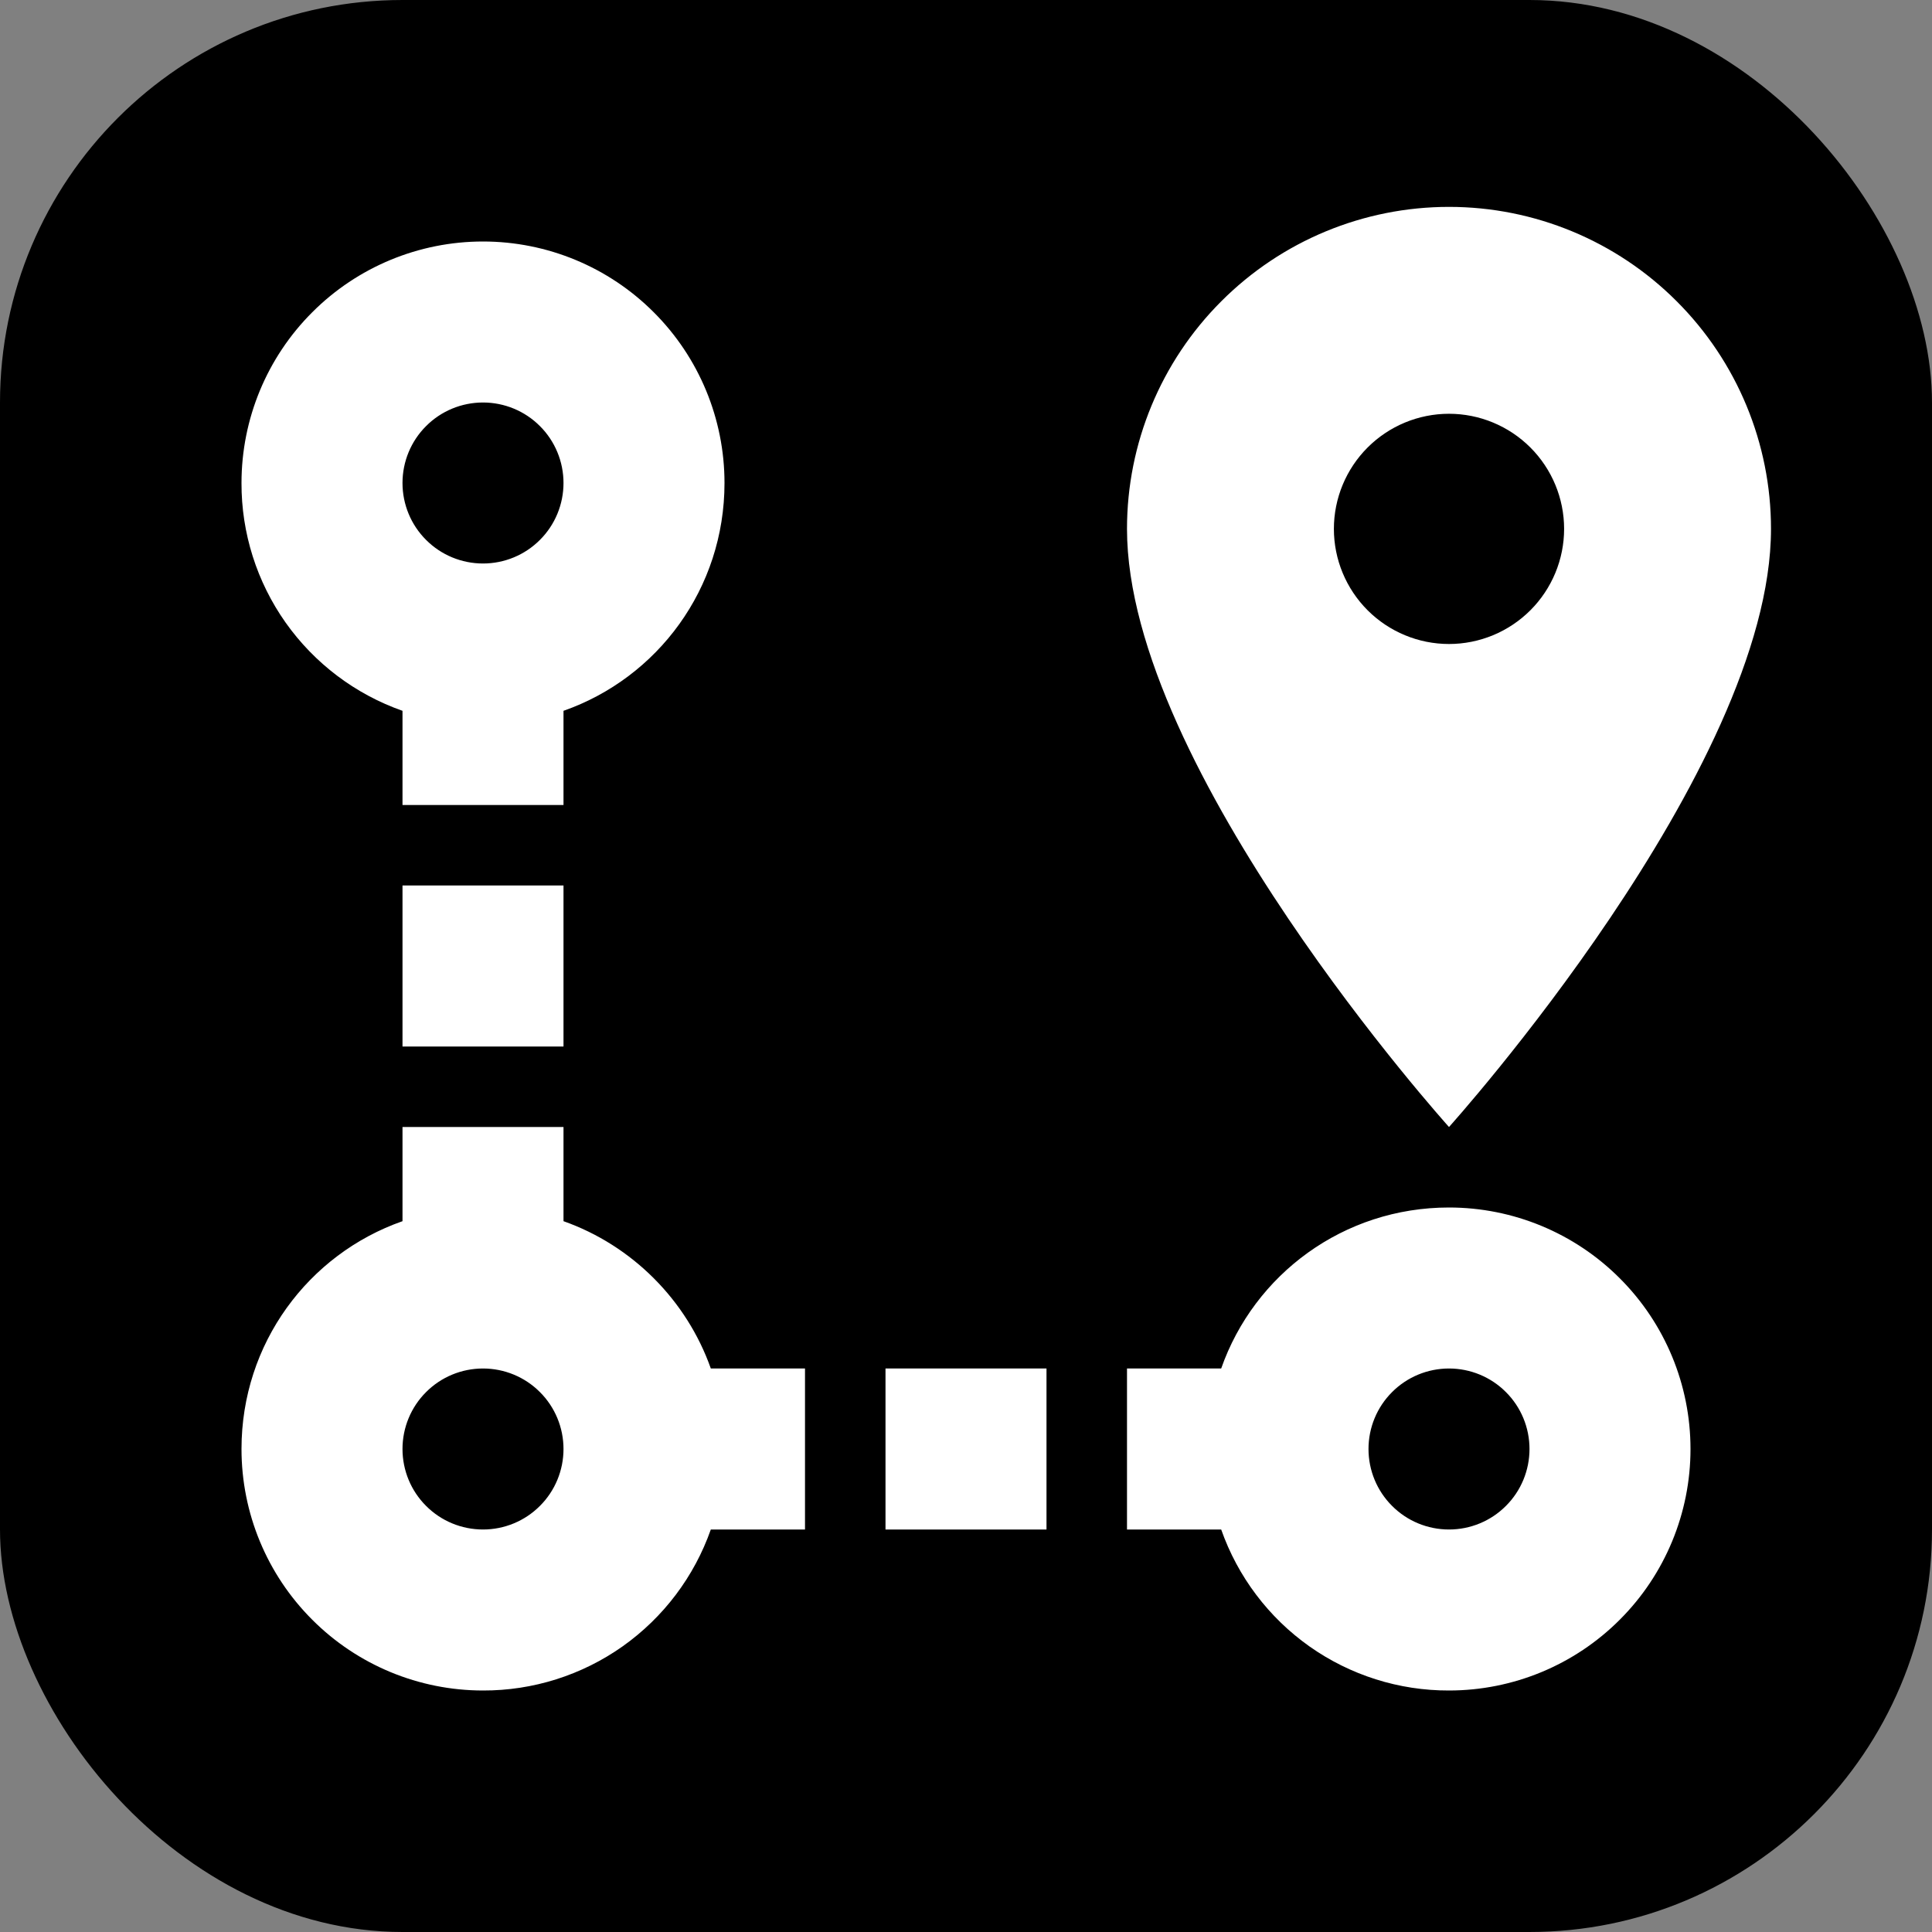 <svg width="24" height="24" viewBox="0 0 24 24" fill="none" xmlns="http://www.w3.org/2000/svg">
<rect x="0" y="0" width="24" height="24" fill="#808080" stroke="none"/>
<rect width="24" height="24" rx="5" fill="black"/>
<path d="M18 15C18.796 15 19.559 15.316 20.121 15.879C20.684 16.441 21 17.204 21 18C21 18.796 20.684 19.559 20.121 20.121C19.559 20.684 18.796 21 18 21C17.379 21.002 16.773 20.81 16.266 20.452C15.759 20.093 15.376 19.586 15.17 19H14V17H15.17C15.58 15.83 16.69 15 18 15ZM18 17C17.735 17 17.48 17.105 17.293 17.293C17.105 17.48 17 17.735 17 18C17 18.265 17.105 18.52 17.293 18.707C17.48 18.895 17.735 19 18 19C18.265 19 18.52 18.895 18.707 18.707C18.895 18.52 19 18.265 19 18C19 17.735 18.895 17.48 18.707 17.293C18.52 17.105 18.265 17 18 17ZM18 8C18.379 8 18.743 7.849 19.011 7.581C19.279 7.313 19.43 6.949 19.43 6.57C19.43 6.191 19.279 5.827 19.011 5.559C18.743 5.291 18.379 5.14 18 5.14C17.621 5.14 17.257 5.291 16.989 5.559C16.721 5.827 16.57 6.191 16.57 6.57C16.57 6.949 16.721 7.313 16.989 7.581C17.257 7.849 17.621 8 18 8ZM18 2.57C19.061 2.57 20.078 2.991 20.828 3.742C21.579 4.492 22 5.509 22 6.57C22 9.56 18 14 18 14C18 14 14 9.56 14 6.57C14 5.509 14.421 4.492 15.172 3.742C15.922 2.991 16.939 2.57 18 2.57ZM8.83 17H10V19H8.83C8.624 19.586 8.241 20.093 7.734 20.452C7.227 20.81 6.621 21.002 6 21C5.204 21 4.441 20.684 3.879 20.121C3.316 19.559 3 18.796 3 18C3 16.69 3.83 15.58 5 15.17V14H7V15.17C7.85 15.47 8.53 16.15 8.83 17ZM6 17C5.735 17 5.48 17.105 5.293 17.293C5.105 17.48 5 17.735 5 18C5 18.265 5.105 18.52 5.293 18.707C5.48 18.895 5.735 19 6 19C6.265 19 6.52 18.895 6.707 18.707C6.895 18.52 7 18.265 7 18C7 17.735 6.895 17.48 6.707 17.293C6.52 17.105 6.265 17 6 17ZM6 3C6.796 3 7.559 3.316 8.121 3.879C8.684 4.441 9 5.204 9 6C9 7.31 8.17 8.42 7 8.83V10H5V8.83C4.414 8.624 3.907 8.241 3.548 7.734C3.19 7.227 2.998 6.621 3 6C3 5.204 3.316 4.441 3.879 3.879C4.441 3.316 5.204 3 6 3ZM6 5C5.735 5 5.48 5.105 5.293 5.293C5.105 5.48 5 5.735 5 6C5 6.265 5.105 6.52 5.293 6.707C5.48 6.895 5.735 7 6 7C6.265 7 6.52 6.895 6.707 6.707C6.895 6.52 7 6.265 7 6C7 5.735 6.895 5.48 6.707 5.293C6.52 5.105 6.265 5 6 5ZM11 19V17H13V19H11ZM7 13H5V11H7V13Z" fill="white"/>
</svg>
